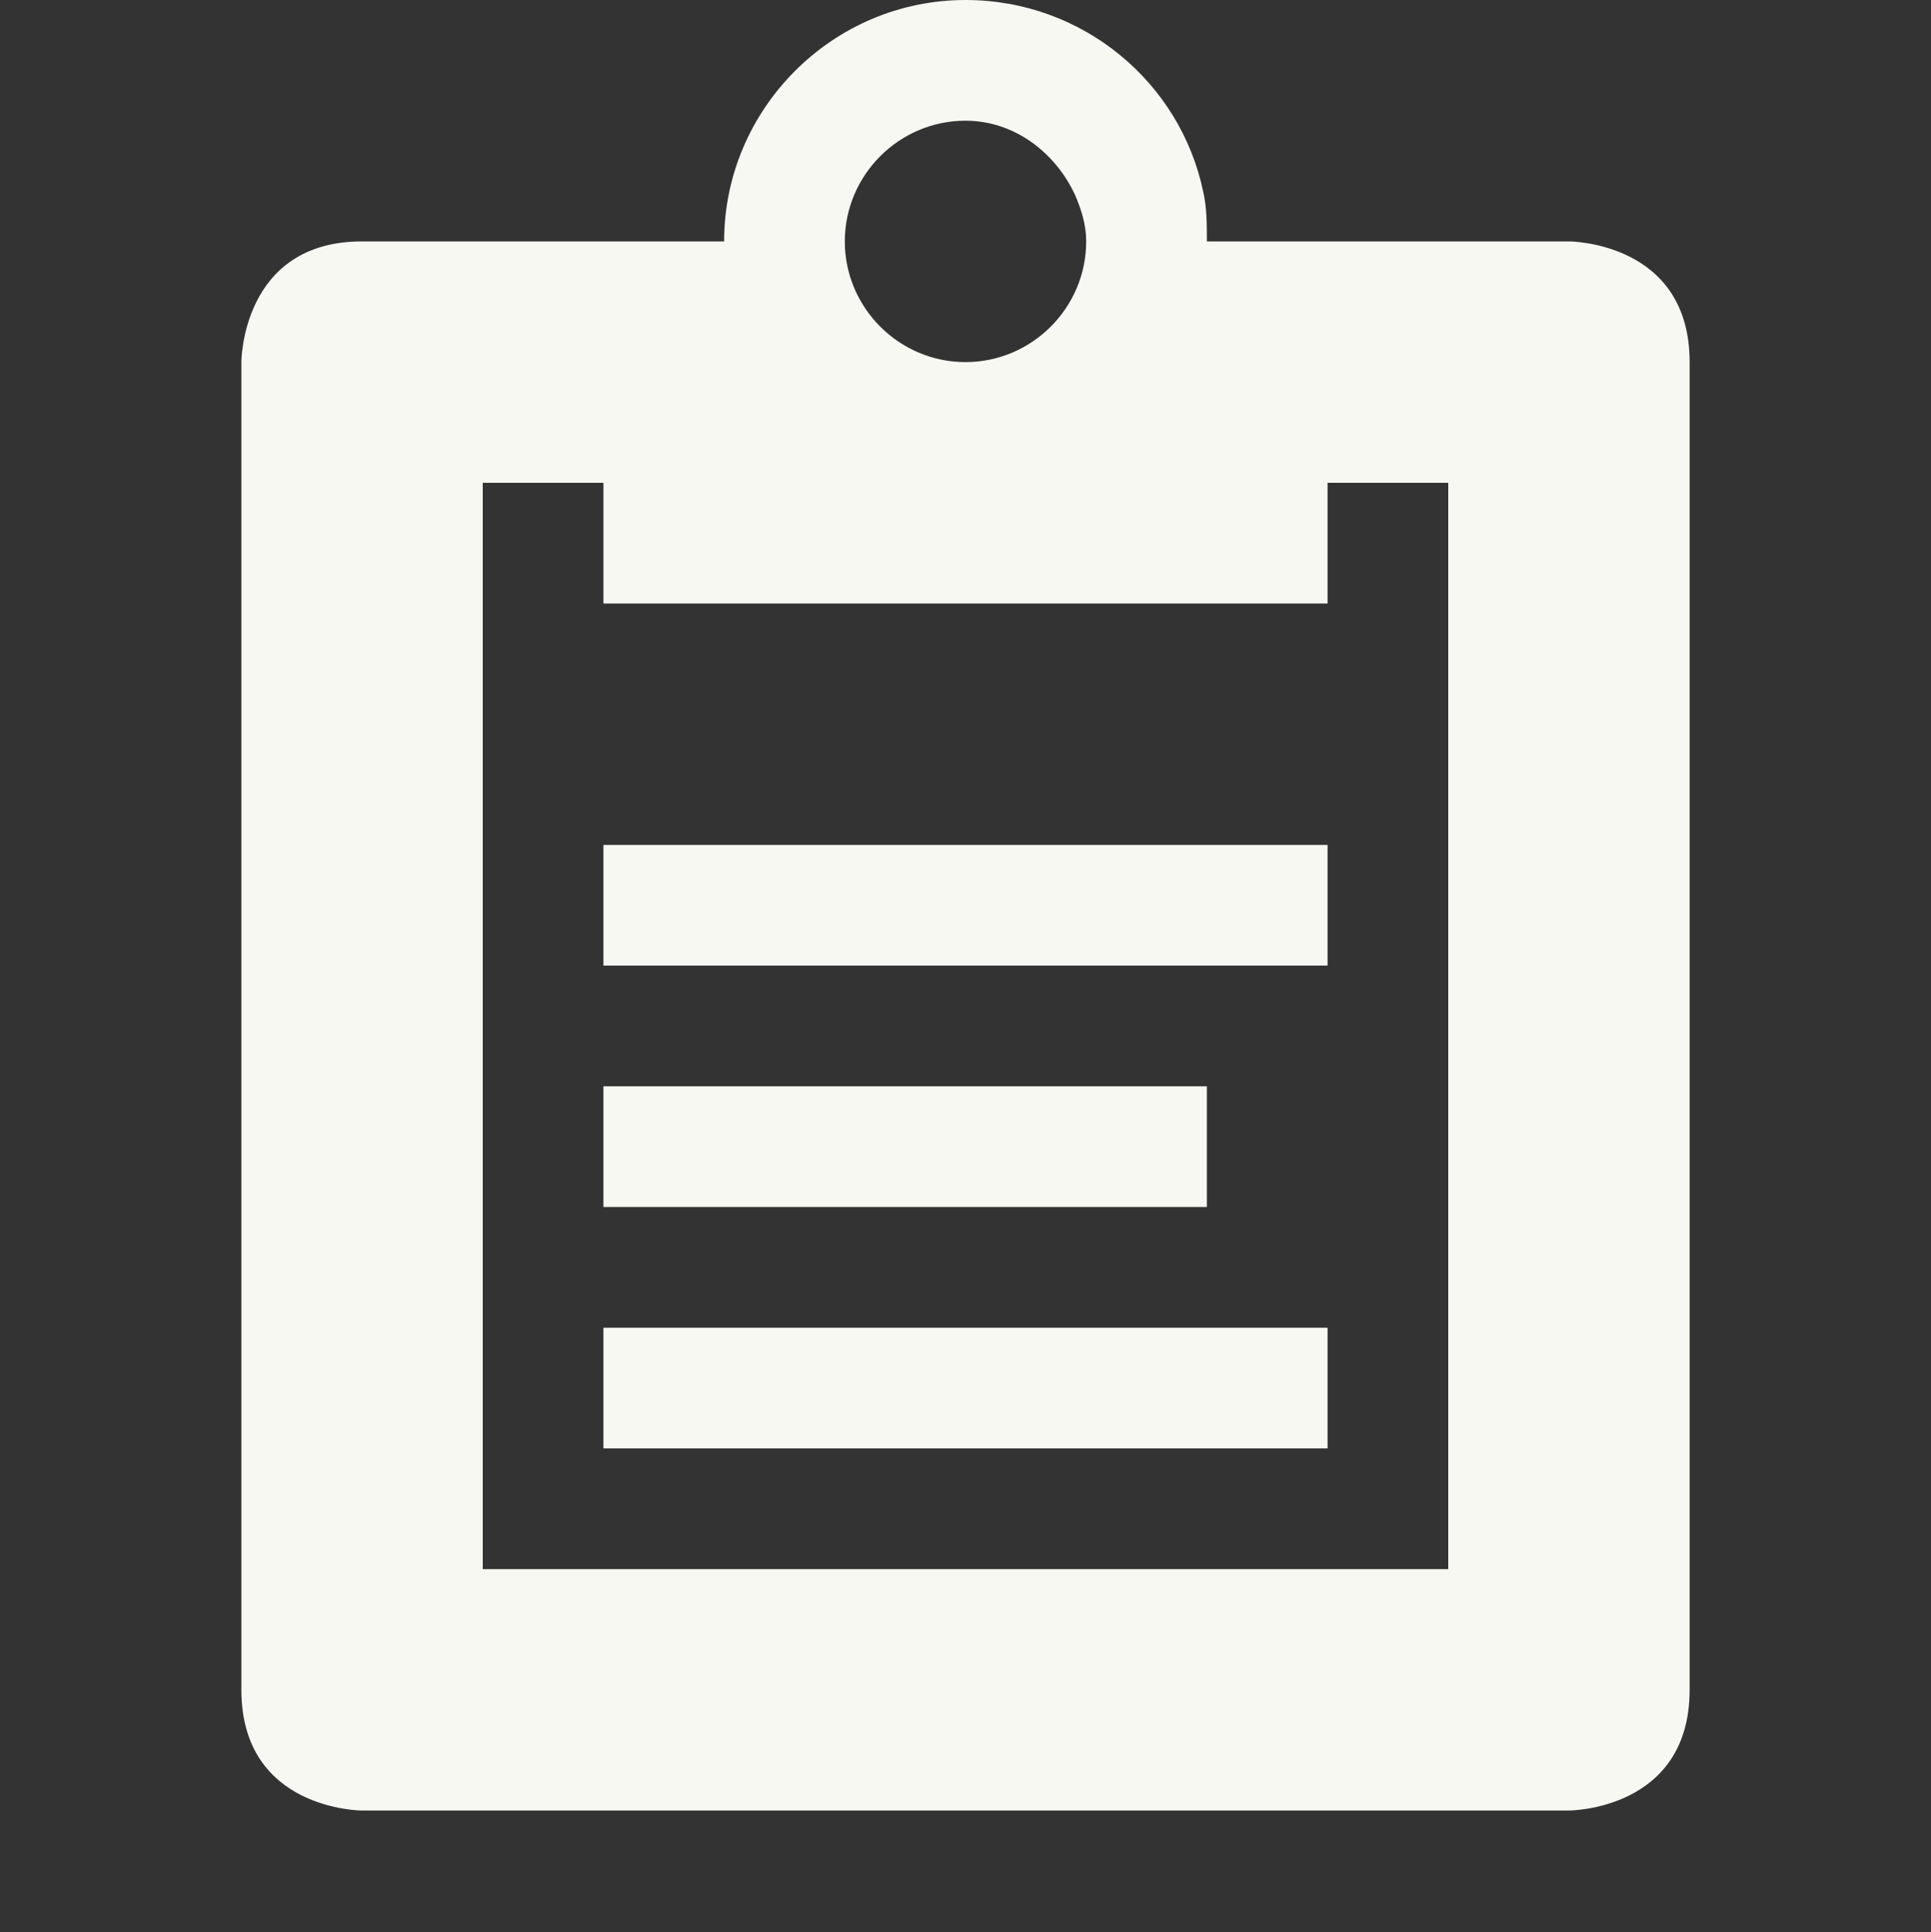 <svg width="16" height="16.009" version="1.1" xmlns="http://www.w3.org/2000/svg">
 <rect width="100%" height="100%" fill="#333333" stroke="none"/>
 <g transform="translate(-163 -508.99)" fill="#f8f8f2">
  <path d="m171 508.99c-1.1 0-2 0.9-2 2h-3c-1 0-1 1-1 1v11c0 1 1 1 1 1h10s1 0 1-1v-11c0-1-1-1-1-1h-3c0-0.14 0-0.28-0.03-0.41-0.19-0.91-1-1.59-1.97-1.59zm0 1c0.41 0 0.75 0.27 0.91 0.62 0.05 0.12 0.09 0.24 0.09 0.38 0 0.55-0.45 1-1 1s-1-0.45-1-1 0.45-1 1-1zm-4 3h1v1h6v-1h1v9h-8z"/>
  <rect x="168" y="515.99" width="6" height="1" stroke-linecap="round" stroke-linejoin="round" stroke-opacity=".25" stroke-width="1.002" style="paint-order:markers stroke fill"/>
  <rect x="168" y="517.99" width="5" height="1" stroke-linecap="round" stroke-linejoin="round" stroke-opacity=".25" stroke-width=".914" style="paint-order:markers stroke fill"/>
  <rect x="168" y="519.99" width="6" height="1" stroke-linecap="round" stroke-linejoin="round" stroke-opacity=".25" stroke-width="1.002" style="paint-order:markers stroke fill"/>
 </g>
</svg>
